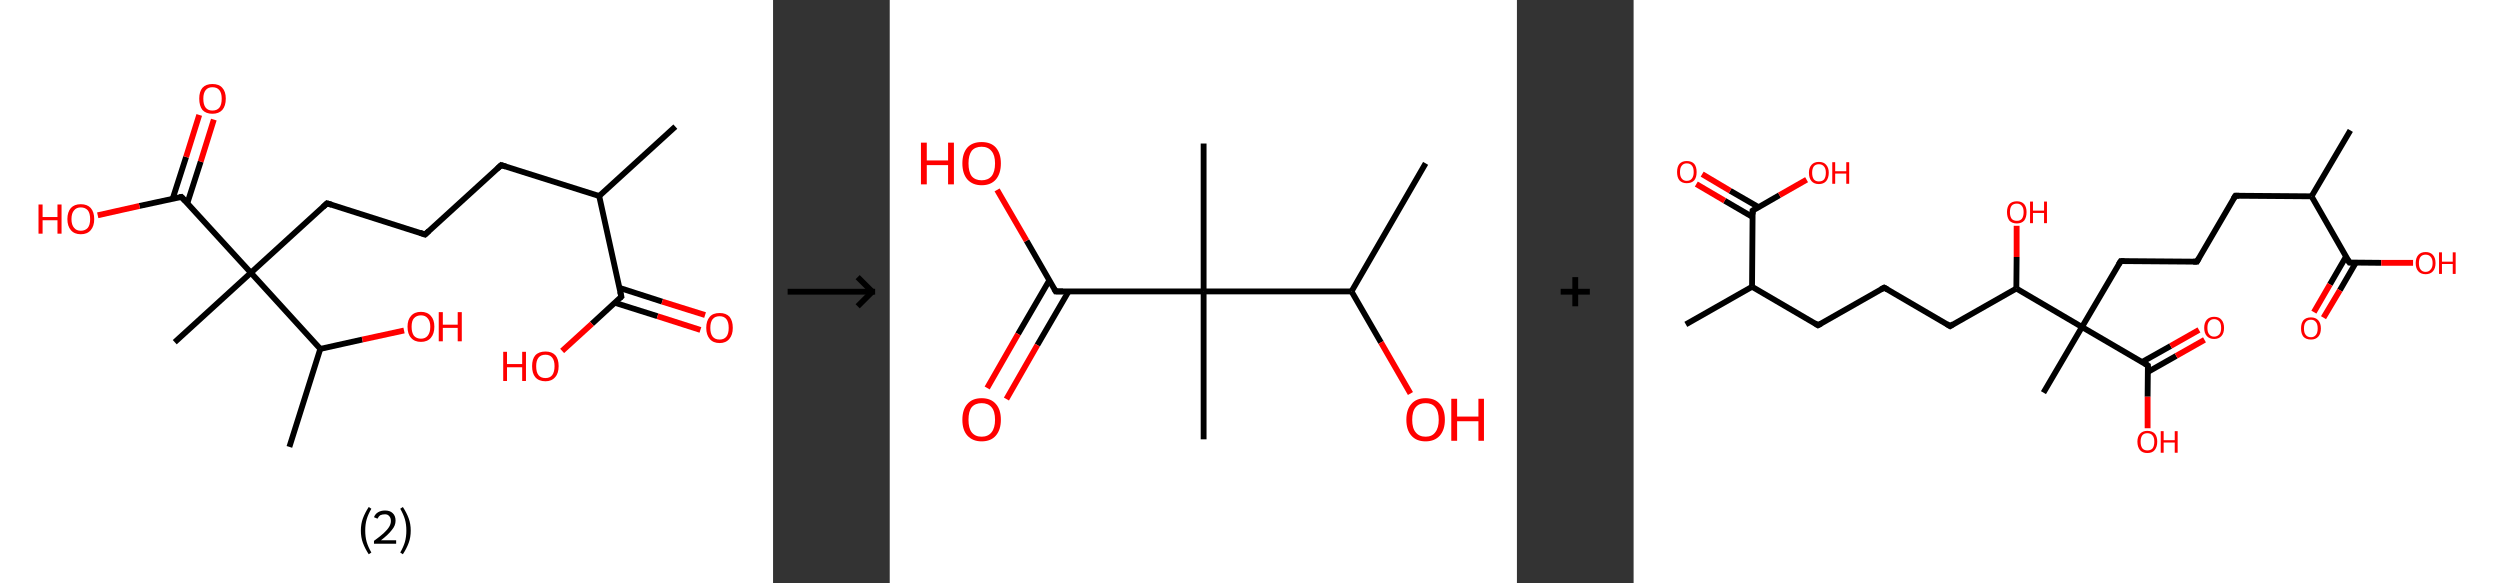 <?xml version='1.0' encoding='ASCII' standalone='yes'?>
<svg xmlns="http://www.w3.org/2000/svg" xmlns:xlink="http://www.w3.org/1999/xlink" version="1.1" width="857.0px" viewBox="0 0 857.0 200.0" height="200.0px">
  <rect x="0" y="0" width="857.0" height="200.0" fill="#333333" stroke="none"/>
  <g>
    <g transform="translate(0, 0) scale(1 1) "><!-- END OF HEADER -->
<rect style="opacity:1.0;fill:#FFFFFF;stroke:none" width="265.0" height="200.0" x="0.0" y="0.0"> </rect>
<path class="bond-0 atom-0 atom-1" d="M 231.5,43.4 L 205.4,67.2" style="fill:none;fill-rule:evenodd;stroke:#000000;stroke-width:2.0px;stroke-linecap:butt;stroke-linejoin:miter;stroke-opacity:1"/>
<path class="bond-1 atom-1 atom-2" d="M 205.4,67.2 L 171.8,56.6" style="fill:none;fill-rule:evenodd;stroke:#000000;stroke-width:2.0px;stroke-linecap:butt;stroke-linejoin:miter;stroke-opacity:1"/>
<path class="bond-2 atom-2 atom-3" d="M 171.8,56.6 L 145.7,80.4" style="fill:none;fill-rule:evenodd;stroke:#000000;stroke-width:2.0px;stroke-linecap:butt;stroke-linejoin:miter;stroke-opacity:1"/>
<path class="bond-3 atom-3 atom-4" d="M 145.7,80.4 L 112.1,69.7" style="fill:none;fill-rule:evenodd;stroke:#000000;stroke-width:2.0px;stroke-linecap:butt;stroke-linejoin:miter;stroke-opacity:1"/>
<path class="bond-4 atom-4 atom-5" d="M 112.1,69.7 L 86.0,93.5" style="fill:none;fill-rule:evenodd;stroke:#000000;stroke-width:2.0px;stroke-linecap:butt;stroke-linejoin:miter;stroke-opacity:1"/>
<path class="bond-5 atom-5 atom-6" d="M 86.0,93.5 L 59.9,117.3" style="fill:none;fill-rule:evenodd;stroke:#000000;stroke-width:2.0px;stroke-linecap:butt;stroke-linejoin:miter;stroke-opacity:1"/>
<path class="bond-6 atom-5 atom-7" d="M 86.0,93.5 L 62.2,67.5" style="fill:none;fill-rule:evenodd;stroke:#000000;stroke-width:2.0px;stroke-linecap:butt;stroke-linejoin:miter;stroke-opacity:1"/>
<path class="bond-7 atom-7 atom-8" d="M 64.2,69.7 L 68.8,55.4" style="fill:none;fill-rule:evenodd;stroke:#000000;stroke-width:2.0px;stroke-linecap:butt;stroke-linejoin:miter;stroke-opacity:1"/>
<path class="bond-7 atom-7 atom-8" d="M 68.8,55.4 L 73.3,41.0" style="fill:none;fill-rule:evenodd;stroke:#FF0000;stroke-width:2.0px;stroke-linecap:butt;stroke-linejoin:miter;stroke-opacity:1"/>
<path class="bond-7 atom-7 atom-8" d="M 59.2,68.1 L 63.8,53.8" style="fill:none;fill-rule:evenodd;stroke:#000000;stroke-width:2.0px;stroke-linecap:butt;stroke-linejoin:miter;stroke-opacity:1"/>
<path class="bond-7 atom-7 atom-8" d="M 63.8,53.8 L 68.3,39.4" style="fill:none;fill-rule:evenodd;stroke:#FF0000;stroke-width:2.0px;stroke-linecap:butt;stroke-linejoin:miter;stroke-opacity:1"/>
<path class="bond-8 atom-7 atom-9" d="M 62.2,67.5 L 47.8,70.6" style="fill:none;fill-rule:evenodd;stroke:#000000;stroke-width:2.0px;stroke-linecap:butt;stroke-linejoin:miter;stroke-opacity:1"/>
<path class="bond-8 atom-7 atom-9" d="M 47.8,70.6 L 33.5,73.8" style="fill:none;fill-rule:evenodd;stroke:#FF0000;stroke-width:2.0px;stroke-linecap:butt;stroke-linejoin:miter;stroke-opacity:1"/>
<path class="bond-9 atom-5 atom-10" d="M 86.0,93.5 L 109.8,119.6" style="fill:none;fill-rule:evenodd;stroke:#000000;stroke-width:2.0px;stroke-linecap:butt;stroke-linejoin:miter;stroke-opacity:1"/>
<path class="bond-10 atom-10 atom-11" d="M 109.8,119.6 L 99.2,153.2" style="fill:none;fill-rule:evenodd;stroke:#000000;stroke-width:2.0px;stroke-linecap:butt;stroke-linejoin:miter;stroke-opacity:1"/>
<path class="bond-11 atom-10 atom-12" d="M 109.8,119.6 L 124.2,116.4" style="fill:none;fill-rule:evenodd;stroke:#000000;stroke-width:2.0px;stroke-linecap:butt;stroke-linejoin:miter;stroke-opacity:1"/>
<path class="bond-11 atom-10 atom-12" d="M 124.2,116.4 L 138.5,113.3" style="fill:none;fill-rule:evenodd;stroke:#FF0000;stroke-width:2.0px;stroke-linecap:butt;stroke-linejoin:miter;stroke-opacity:1"/>
<path class="bond-12 atom-1 atom-13" d="M 205.4,67.2 L 213.0,101.7" style="fill:none;fill-rule:evenodd;stroke:#000000;stroke-width:2.0px;stroke-linecap:butt;stroke-linejoin:miter;stroke-opacity:1"/>
<path class="bond-13 atom-13 atom-14" d="M 210.8,103.8 L 225.4,108.4" style="fill:none;fill-rule:evenodd;stroke:#000000;stroke-width:2.0px;stroke-linecap:butt;stroke-linejoin:miter;stroke-opacity:1"/>
<path class="bond-13 atom-13 atom-14" d="M 225.4,108.4 L 240.1,113.1" style="fill:none;fill-rule:evenodd;stroke:#FF0000;stroke-width:2.0px;stroke-linecap:butt;stroke-linejoin:miter;stroke-opacity:1"/>
<path class="bond-13 atom-13 atom-14" d="M 212.4,98.7 L 227.0,103.4" style="fill:none;fill-rule:evenodd;stroke:#000000;stroke-width:2.0px;stroke-linecap:butt;stroke-linejoin:miter;stroke-opacity:1"/>
<path class="bond-13 atom-13 atom-14" d="M 227.0,103.4 L 241.7,108.0" style="fill:none;fill-rule:evenodd;stroke:#FF0000;stroke-width:2.0px;stroke-linecap:butt;stroke-linejoin:miter;stroke-opacity:1"/>
<path class="bond-14 atom-13 atom-15" d="M 213.0,101.7 L 202.9,111.0" style="fill:none;fill-rule:evenodd;stroke:#000000;stroke-width:2.0px;stroke-linecap:butt;stroke-linejoin:miter;stroke-opacity:1"/>
<path class="bond-14 atom-13 atom-15" d="M 202.9,111.0 L 192.7,120.3" style="fill:none;fill-rule:evenodd;stroke:#FF0000;stroke-width:2.0px;stroke-linecap:butt;stroke-linejoin:miter;stroke-opacity:1"/>
<path d="M 173.4,57.1 L 171.8,56.6 L 170.5,57.8" style="fill:none;stroke:#000000;stroke-width:2.0px;stroke-linecap:butt;stroke-linejoin:miter;stroke-opacity:1;"/>
<path d="M 147.0,79.2 L 145.7,80.4 L 144.0,79.8" style="fill:none;stroke:#000000;stroke-width:2.0px;stroke-linecap:butt;stroke-linejoin:miter;stroke-opacity:1;"/>
<path d="M 113.7,70.2 L 112.1,69.7 L 110.8,70.9" style="fill:none;stroke:#000000;stroke-width:2.0px;stroke-linecap:butt;stroke-linejoin:miter;stroke-opacity:1;"/>
<path d="M 63.4,68.8 L 62.2,67.5 L 61.5,67.6" style="fill:none;stroke:#000000;stroke-width:2.0px;stroke-linecap:butt;stroke-linejoin:miter;stroke-opacity:1;"/>
<path d="M 212.6,100.0 L 213.0,101.7 L 212.5,102.2" style="fill:none;stroke:#000000;stroke-width:2.0px;stroke-linecap:butt;stroke-linejoin:miter;stroke-opacity:1;"/>
<path class="atom-8" d="M 68.3 33.8 Q 68.3 31.4, 69.4 30.1 Q 70.6 28.8, 72.8 28.8 Q 75.1 28.8, 76.2 30.1 Q 77.4 31.4, 77.4 33.8 Q 77.4 36.3, 76.2 37.7 Q 75.0 39.0, 72.8 39.0 Q 70.6 39.0, 69.4 37.7 Q 68.3 36.3, 68.3 33.8 M 72.8 37.9 Q 74.4 37.9, 75.2 36.9 Q 76.0 35.9, 76.0 33.8 Q 76.0 31.9, 75.2 30.9 Q 74.4 29.9, 72.8 29.9 Q 71.3 29.9, 70.5 30.9 Q 69.7 31.9, 69.7 33.8 Q 69.7 35.9, 70.5 36.9 Q 71.3 37.9, 72.8 37.9 " fill="#FF0000"/>
<path class="atom-9" d="M 13.2 70.1 L 14.6 70.1 L 14.6 74.4 L 19.7 74.4 L 19.7 70.1 L 21.1 70.1 L 21.1 80.1 L 19.7 80.1 L 19.7 75.5 L 14.6 75.5 L 14.6 80.1 L 13.2 80.1 L 13.2 70.1 " fill="#FF0000"/>
<path class="atom-9" d="M 23.1 75.1 Q 23.1 72.7, 24.3 71.3 Q 25.5 70.0, 27.7 70.0 Q 29.9 70.0, 31.1 71.3 Q 32.3 72.7, 32.3 75.1 Q 32.3 77.5, 31.1 78.9 Q 29.9 80.3, 27.7 80.3 Q 25.5 80.3, 24.3 78.9 Q 23.1 77.5, 23.1 75.1 M 27.7 79.1 Q 29.2 79.1, 30.1 78.1 Q 30.9 77.1, 30.9 75.1 Q 30.9 73.1, 30.1 72.1 Q 29.2 71.1, 27.7 71.1 Q 26.2 71.1, 25.4 72.1 Q 24.5 73.1, 24.5 75.1 Q 24.5 77.1, 25.4 78.1 Q 26.2 79.1, 27.7 79.1 " fill="#FF0000"/>
<path class="atom-12" d="M 139.7 112.0 Q 139.7 109.6, 140.9 108.3 Q 142.1 106.9, 144.3 106.9 Q 146.5 106.9, 147.7 108.3 Q 148.9 109.6, 148.9 112.0 Q 148.9 114.4, 147.7 115.8 Q 146.5 117.2, 144.3 117.2 Q 142.1 117.2, 140.9 115.8 Q 139.7 114.5, 139.7 112.0 M 144.3 116.1 Q 145.8 116.1, 146.6 115.1 Q 147.5 114.0, 147.5 112.0 Q 147.5 110.1, 146.6 109.1 Q 145.8 108.1, 144.3 108.1 Q 142.8 108.1, 141.9 109.1 Q 141.1 110.0, 141.1 112.0 Q 141.1 114.0, 141.9 115.1 Q 142.8 116.1, 144.3 116.1 " fill="#FF0000"/>
<path class="atom-12" d="M 150.4 107.0 L 151.8 107.0 L 151.8 111.3 L 156.9 111.3 L 156.9 107.0 L 158.3 107.0 L 158.3 117.0 L 156.9 117.0 L 156.9 112.4 L 151.8 112.4 L 151.8 117.0 L 150.4 117.0 L 150.4 107.0 " fill="#FF0000"/>
<path class="atom-14" d="M 242.1 112.4 Q 242.1 110.0, 243.3 108.6 Q 244.4 107.3, 246.7 107.3 Q 248.9 107.3, 250.1 108.6 Q 251.2 110.0, 251.2 112.4 Q 251.2 114.8, 250.0 116.2 Q 248.8 117.6, 246.7 117.6 Q 244.5 117.6, 243.3 116.2 Q 242.1 114.8, 242.1 112.4 M 246.7 116.4 Q 248.2 116.4, 249.0 115.4 Q 249.8 114.4, 249.8 112.4 Q 249.8 110.4, 249.0 109.4 Q 248.2 108.4, 246.7 108.4 Q 245.1 108.4, 244.3 109.4 Q 243.5 110.4, 243.5 112.4 Q 243.5 114.4, 244.3 115.4 Q 245.1 116.4, 246.7 116.4 " fill="#FF0000"/>
<path class="atom-15" d="M 172.5 120.6 L 173.8 120.6 L 173.8 124.8 L 179.0 124.8 L 179.0 120.6 L 180.3 120.6 L 180.3 130.6 L 179.0 130.6 L 179.0 125.9 L 173.8 125.9 L 173.8 130.6 L 172.5 130.6 L 172.5 120.6 " fill="#FF0000"/>
<path class="atom-15" d="M 182.4 125.5 Q 182.4 123.1, 183.5 121.8 Q 184.7 120.5, 187.0 120.5 Q 189.2 120.5, 190.4 121.8 Q 191.5 123.1, 191.5 125.5 Q 191.5 128.0, 190.3 129.3 Q 189.1 130.7, 187.0 130.7 Q 184.7 130.7, 183.5 129.3 Q 182.4 128.0, 182.4 125.5 M 187.0 129.6 Q 188.5 129.6, 189.3 128.6 Q 190.1 127.5, 190.1 125.5 Q 190.1 123.6, 189.3 122.6 Q 188.5 121.6, 187.0 121.6 Q 185.4 121.6, 184.6 122.6 Q 183.8 123.6, 183.8 125.5 Q 183.8 127.6, 184.6 128.6 Q 185.4 129.6, 187.0 129.6 " fill="#FF0000"/>
<path class="legend" d="M 123.7 181.9 Q 123.7 179.6, 124.4 177.7 Q 125.1 175.8, 126.4 173.8 L 127.3 174.4 Q 126.2 176.3, 125.7 178.0 Q 125.2 179.7, 125.2 181.9 Q 125.2 184.0, 125.7 185.8 Q 126.2 187.5, 127.3 189.4 L 126.4 190.0 Q 125.1 188.0, 124.4 186.1 Q 123.7 184.2, 123.7 181.9 " fill="#000000"/>
<path class="legend" d="M 128.2 177.3 Q 128.6 176.2, 129.6 175.6 Q 130.6 175.0, 132.0 175.0 Q 133.7 175.0, 134.6 175.9 Q 135.6 176.8, 135.6 178.5 Q 135.6 180.2, 134.3 181.7 Q 133.1 183.3, 130.6 185.2 L 135.8 185.2 L 135.8 186.4 L 128.2 186.4 L 128.2 185.4 Q 130.3 183.9, 131.5 182.8 Q 132.8 181.6, 133.4 180.6 Q 134.0 179.6, 134.0 178.6 Q 134.0 177.5, 133.4 176.9 Q 132.9 176.3, 132.0 176.3 Q 131.1 176.3, 130.4 176.6 Q 129.8 177.0, 129.4 177.8 L 128.2 177.3 " fill="#000000"/>
<path class="legend" d="M 140.8 181.9 Q 140.8 184.2, 140.1 186.1 Q 139.4 188.0, 138.1 190.0 L 137.2 189.4 Q 138.3 187.5, 138.8 185.8 Q 139.3 184.0, 139.3 181.9 Q 139.3 179.7, 138.8 178.0 Q 138.3 176.3, 137.2 174.4 L 138.1 173.8 Q 139.4 175.8, 140.1 177.7 Q 140.8 179.6, 140.8 181.9 " fill="#000000"/>
</g>
    <g transform="translate(265.0, 0) scale(1 1) "><line x1="5" y1="100" x2="35" y2="100" style="stroke:rgb(0,0,0);stroke-width:2"/>
  <line x1="34" y1="100" x2="29" y2="95" style="stroke:rgb(0,0,0);stroke-width:2"/>
  <line x1="34" y1="100" x2="29" y2="105" style="stroke:rgb(0,0,0);stroke-width:2"/>
</g>
    <g transform="translate(305.0, 0) scale(1 1) "><!-- END OF HEADER -->
<rect style="opacity:1.0;fill:#FFFFFF;stroke:none" width="215.0" height="200.0" x="0.0" y="0.0"> </rect>
<path class="bond-0 atom-0 atom-1" d="M 183.7,56.0 L 158.3,99.9" style="fill:none;fill-rule:evenodd;stroke:#000000;stroke-width:2.0px;stroke-linecap:butt;stroke-linejoin:miter;stroke-opacity:1"/>
<path class="bond-1 atom-1 atom-2" d="M 158.3,99.9 L 168.4,117.4" style="fill:none;fill-rule:evenodd;stroke:#000000;stroke-width:2.0px;stroke-linecap:butt;stroke-linejoin:miter;stroke-opacity:1"/>
<path class="bond-1 atom-1 atom-2" d="M 168.4,117.4 L 178.5,134.9" style="fill:none;fill-rule:evenodd;stroke:#FF0000;stroke-width:2.0px;stroke-linecap:butt;stroke-linejoin:miter;stroke-opacity:1"/>
<path class="bond-2 atom-1 atom-3" d="M 158.3,99.9 L 107.6,99.9" style="fill:none;fill-rule:evenodd;stroke:#000000;stroke-width:2.0px;stroke-linecap:butt;stroke-linejoin:miter;stroke-opacity:1"/>
<path class="bond-3 atom-3 atom-4" d="M 107.6,99.9 L 107.6,49.2" style="fill:none;fill-rule:evenodd;stroke:#000000;stroke-width:2.0px;stroke-linecap:butt;stroke-linejoin:miter;stroke-opacity:1"/>
<path class="bond-4 atom-3 atom-5" d="M 107.6,99.9 L 107.6,150.6" style="fill:none;fill-rule:evenodd;stroke:#000000;stroke-width:2.0px;stroke-linecap:butt;stroke-linejoin:miter;stroke-opacity:1"/>
<path class="bond-5 atom-3 atom-6" d="M 107.6,99.9 L 56.9,99.9" style="fill:none;fill-rule:evenodd;stroke:#000000;stroke-width:2.0px;stroke-linecap:butt;stroke-linejoin:miter;stroke-opacity:1"/>
<path class="bond-6 atom-6 atom-7" d="M 54.7,96.1 L 44.0,114.5" style="fill:none;fill-rule:evenodd;stroke:#000000;stroke-width:2.0px;stroke-linecap:butt;stroke-linejoin:miter;stroke-opacity:1"/>
<path class="bond-6 atom-6 atom-7" d="M 44.0,114.5 L 33.4,133.0" style="fill:none;fill-rule:evenodd;stroke:#FF0000;stroke-width:2.0px;stroke-linecap:butt;stroke-linejoin:miter;stroke-opacity:1"/>
<path class="bond-6 atom-6 atom-7" d="M 61.3,99.9 L 50.6,118.3" style="fill:none;fill-rule:evenodd;stroke:#000000;stroke-width:2.0px;stroke-linecap:butt;stroke-linejoin:miter;stroke-opacity:1"/>
<path class="bond-6 atom-6 atom-7" d="M 50.6,118.3 L 40.0,136.8" style="fill:none;fill-rule:evenodd;stroke:#FF0000;stroke-width:2.0px;stroke-linecap:butt;stroke-linejoin:miter;stroke-opacity:1"/>
<path class="bond-7 atom-6 atom-8" d="M 56.9,99.9 L 46.9,82.5" style="fill:none;fill-rule:evenodd;stroke:#000000;stroke-width:2.0px;stroke-linecap:butt;stroke-linejoin:miter;stroke-opacity:1"/>
<path class="bond-7 atom-6 atom-8" d="M 46.9,82.5 L 36.8,65.1" style="fill:none;fill-rule:evenodd;stroke:#FF0000;stroke-width:2.0px;stroke-linecap:butt;stroke-linejoin:miter;stroke-opacity:1"/>
<path d="M 59.4,99.9 L 56.9,99.9 L 56.4,99.0" style="fill:none;stroke:#000000;stroke-width:2.0px;stroke-linecap:butt;stroke-linejoin:miter;stroke-opacity:1;"/>
<path class="atom-2" d="M 177.1 143.9 Q 177.1 140.4, 178.8 138.5 Q 180.5 136.5, 183.7 136.5 Q 186.9 136.5, 188.6 138.5 Q 190.3 140.4, 190.3 143.9 Q 190.3 147.3, 188.6 149.3 Q 186.8 151.3, 183.7 151.3 Q 180.5 151.3, 178.8 149.3 Q 177.1 147.4, 177.1 143.9 M 183.7 149.7 Q 185.9 149.7, 187.0 148.2 Q 188.2 146.7, 188.2 143.9 Q 188.2 141.0, 187.0 139.6 Q 185.9 138.2, 183.7 138.2 Q 181.5 138.2, 180.3 139.6 Q 179.1 141.0, 179.1 143.9 Q 179.1 146.8, 180.3 148.2 Q 181.5 149.7, 183.7 149.7 " fill="#FF0000"/>
<path class="atom-2" d="M 192.5 136.7 L 194.5 136.7 L 194.5 142.8 L 201.8 142.8 L 201.8 136.7 L 203.7 136.7 L 203.7 151.1 L 201.8 151.1 L 201.8 144.4 L 194.5 144.4 L 194.5 151.1 L 192.5 151.1 L 192.5 136.7 " fill="#FF0000"/>
<path class="atom-7" d="M 24.9 143.9 Q 24.9 140.4, 26.6 138.5 Q 28.3 136.5, 31.5 136.5 Q 34.7 136.5, 36.4 138.5 Q 38.1 140.4, 38.1 143.9 Q 38.1 147.3, 36.4 149.3 Q 34.7 151.3, 31.5 151.3 Q 28.4 151.3, 26.6 149.3 Q 24.9 147.4, 24.9 143.9 M 31.5 149.7 Q 33.7 149.7, 34.9 148.2 Q 36.1 146.7, 36.1 143.9 Q 36.1 141.0, 34.9 139.6 Q 33.7 138.2, 31.5 138.2 Q 29.3 138.2, 28.1 139.6 Q 27.0 141.0, 27.0 143.9 Q 27.0 146.8, 28.1 148.2 Q 29.3 149.7, 31.5 149.7 " fill="#FF0000"/>
<path class="atom-8" d="M 10.7 48.9 L 12.7 48.9 L 12.7 55.0 L 20.0 55.0 L 20.0 48.9 L 22.0 48.9 L 22.0 63.2 L 20.0 63.2 L 20.0 56.6 L 12.7 56.6 L 12.7 63.2 L 10.7 63.2 L 10.7 48.9 " fill="#FF0000"/>
<path class="atom-8" d="M 24.9 56.0 Q 24.9 52.6, 26.6 50.6 Q 28.3 48.7, 31.5 48.7 Q 34.7 48.7, 36.4 50.6 Q 38.1 52.6, 38.1 56.0 Q 38.1 59.5, 36.4 61.5 Q 34.7 63.5, 31.5 63.5 Q 28.4 63.5, 26.6 61.5 Q 24.9 59.5, 24.9 56.0 M 31.5 61.8 Q 33.7 61.8, 34.9 60.4 Q 36.1 58.9, 36.1 56.0 Q 36.1 53.2, 34.9 51.8 Q 33.7 50.3, 31.5 50.3 Q 29.3 50.3, 28.1 51.7 Q 27.0 53.2, 27.0 56.0 Q 27.0 58.9, 28.1 60.4 Q 29.3 61.8, 31.5 61.8 " fill="#FF0000"/>
</g>
    <g transform="translate(520.0, 0) scale(1 1) "><line x1="15" y1="100" x2="25" y2="100" style="stroke:rgb(0,0,0);stroke-width:2"/>
  <line x1="20" y1="95" x2="20" y2="105" style="stroke:rgb(0,0,0);stroke-width:2"/>
</g>
    <g transform="translate(560.0, 0) scale(1 1) "><!-- END OF HEADER -->
<rect style="opacity:1.0;fill:#FFFFFF;stroke:none" width="297.0" height="200.0" x="0.0" y="0.0"> </rect>
<path class="bond-0 atom-0 atom-1" d="M 17.9,111.2 L 40.6,98.3" style="fill:none;fill-rule:evenodd;stroke:#000000;stroke-width:2.0px;stroke-linecap:butt;stroke-linejoin:miter;stroke-opacity:1"/>
<path class="bond-1 atom-1 atom-2" d="M 40.6,98.3 L 63.2,111.5" style="fill:none;fill-rule:evenodd;stroke:#000000;stroke-width:2.0px;stroke-linecap:butt;stroke-linejoin:miter;stroke-opacity:1"/>
<path class="bond-2 atom-2 atom-3" d="M 63.2,111.5 L 85.9,98.6" style="fill:none;fill-rule:evenodd;stroke:#000000;stroke-width:2.0px;stroke-linecap:butt;stroke-linejoin:miter;stroke-opacity:1"/>
<path class="bond-3 atom-3 atom-4" d="M 85.9,98.6 L 108.5,111.8" style="fill:none;fill-rule:evenodd;stroke:#000000;stroke-width:2.0px;stroke-linecap:butt;stroke-linejoin:miter;stroke-opacity:1"/>
<path class="bond-4 atom-4 atom-5" d="M 108.5,111.8 L 131.2,98.9" style="fill:none;fill-rule:evenodd;stroke:#000000;stroke-width:2.0px;stroke-linecap:butt;stroke-linejoin:miter;stroke-opacity:1"/>
<path class="bond-5 atom-5 atom-6" d="M 131.2,98.9 L 131.3,88.1" style="fill:none;fill-rule:evenodd;stroke:#000000;stroke-width:2.0px;stroke-linecap:butt;stroke-linejoin:miter;stroke-opacity:1"/>
<path class="bond-5 atom-5 atom-6" d="M 131.3,88.1 L 131.3,77.4" style="fill:none;fill-rule:evenodd;stroke:#FF0000;stroke-width:2.0px;stroke-linecap:butt;stroke-linejoin:miter;stroke-opacity:1"/>
<path class="bond-6 atom-5 atom-7" d="M 131.2,98.9 L 153.7,112.1" style="fill:none;fill-rule:evenodd;stroke:#000000;stroke-width:2.0px;stroke-linecap:butt;stroke-linejoin:miter;stroke-opacity:1"/>
<path class="bond-7 atom-7 atom-8" d="M 153.7,112.1 L 140.5,134.6" style="fill:none;fill-rule:evenodd;stroke:#000000;stroke-width:2.0px;stroke-linecap:butt;stroke-linejoin:miter;stroke-opacity:1"/>
<path class="bond-8 atom-7 atom-9" d="M 153.7,112.1 L 167.0,89.5" style="fill:none;fill-rule:evenodd;stroke:#000000;stroke-width:2.0px;stroke-linecap:butt;stroke-linejoin:miter;stroke-opacity:1"/>
<path class="bond-9 atom-9 atom-10" d="M 167.0,89.5 L 193.1,89.7" style="fill:none;fill-rule:evenodd;stroke:#000000;stroke-width:2.0px;stroke-linecap:butt;stroke-linejoin:miter;stroke-opacity:1"/>
<path class="bond-10 atom-10 atom-11" d="M 193.1,89.7 L 206.3,67.1" style="fill:none;fill-rule:evenodd;stroke:#000000;stroke-width:2.0px;stroke-linecap:butt;stroke-linejoin:miter;stroke-opacity:1"/>
<path class="bond-11 atom-11 atom-12" d="M 206.3,67.1 L 232.4,67.3" style="fill:none;fill-rule:evenodd;stroke:#000000;stroke-width:2.0px;stroke-linecap:butt;stroke-linejoin:miter;stroke-opacity:1"/>
<path class="bond-12 atom-12 atom-13" d="M 232.4,67.3 L 245.7,44.7" style="fill:none;fill-rule:evenodd;stroke:#000000;stroke-width:2.0px;stroke-linecap:butt;stroke-linejoin:miter;stroke-opacity:1"/>
<path class="bond-13 atom-12 atom-14" d="M 232.4,67.3 L 245.4,90.0" style="fill:none;fill-rule:evenodd;stroke:#000000;stroke-width:2.0px;stroke-linecap:butt;stroke-linejoin:miter;stroke-opacity:1"/>
<path class="bond-14 atom-14 atom-15" d="M 244.2,88.0 L 238.7,97.5" style="fill:none;fill-rule:evenodd;stroke:#000000;stroke-width:2.0px;stroke-linecap:butt;stroke-linejoin:miter;stroke-opacity:1"/>
<path class="bond-14 atom-14 atom-15" d="M 238.7,97.5 L 233.2,107.0" style="fill:none;fill-rule:evenodd;stroke:#FF0000;stroke-width:2.0px;stroke-linecap:butt;stroke-linejoin:miter;stroke-opacity:1"/>
<path class="bond-14 atom-14 atom-15" d="M 247.6,90.0 L 242.1,99.5" style="fill:none;fill-rule:evenodd;stroke:#000000;stroke-width:2.0px;stroke-linecap:butt;stroke-linejoin:miter;stroke-opacity:1"/>
<path class="bond-14 atom-14 atom-15" d="M 242.1,99.5 L 236.5,108.9" style="fill:none;fill-rule:evenodd;stroke:#FF0000;stroke-width:2.0px;stroke-linecap:butt;stroke-linejoin:miter;stroke-opacity:1"/>
<path class="bond-15 atom-14 atom-16" d="M 245.4,90.0 L 256.3,90.1" style="fill:none;fill-rule:evenodd;stroke:#000000;stroke-width:2.0px;stroke-linecap:butt;stroke-linejoin:miter;stroke-opacity:1"/>
<path class="bond-15 atom-14 atom-16" d="M 256.3,90.1 L 267.2,90.1" style="fill:none;fill-rule:evenodd;stroke:#FF0000;stroke-width:2.0px;stroke-linecap:butt;stroke-linejoin:miter;stroke-opacity:1"/>
<path class="bond-16 atom-7 atom-17" d="M 153.7,112.1 L 176.3,125.3" style="fill:none;fill-rule:evenodd;stroke:#000000;stroke-width:2.0px;stroke-linecap:butt;stroke-linejoin:miter;stroke-opacity:1"/>
<path class="bond-17 atom-17 atom-18" d="M 176.3,127.5 L 186.0,122.0" style="fill:none;fill-rule:evenodd;stroke:#000000;stroke-width:2.0px;stroke-linecap:butt;stroke-linejoin:miter;stroke-opacity:1"/>
<path class="bond-17 atom-17 atom-18" d="M 186.0,122.0 L 195.7,116.5" style="fill:none;fill-rule:evenodd;stroke:#FF0000;stroke-width:2.0px;stroke-linecap:butt;stroke-linejoin:miter;stroke-opacity:1"/>
<path class="bond-17 atom-17 atom-18" d="M 174.3,124.1 L 184.1,118.6" style="fill:none;fill-rule:evenodd;stroke:#000000;stroke-width:2.0px;stroke-linecap:butt;stroke-linejoin:miter;stroke-opacity:1"/>
<path class="bond-17 atom-17 atom-18" d="M 184.1,118.6 L 193.8,113.1" style="fill:none;fill-rule:evenodd;stroke:#FF0000;stroke-width:2.0px;stroke-linecap:butt;stroke-linejoin:miter;stroke-opacity:1"/>
<path class="bond-18 atom-17 atom-19" d="M 176.3,125.3 L 176.2,136.0" style="fill:none;fill-rule:evenodd;stroke:#000000;stroke-width:2.0px;stroke-linecap:butt;stroke-linejoin:miter;stroke-opacity:1"/>
<path class="bond-18 atom-17 atom-19" d="M 176.2,136.0 L 176.2,146.8" style="fill:none;fill-rule:evenodd;stroke:#FF0000;stroke-width:2.0px;stroke-linecap:butt;stroke-linejoin:miter;stroke-opacity:1"/>
<path class="bond-19 atom-1 atom-20" d="M 40.6,98.3 L 40.8,72.2" style="fill:none;fill-rule:evenodd;stroke:#000000;stroke-width:2.0px;stroke-linecap:butt;stroke-linejoin:miter;stroke-opacity:1"/>
<path class="bond-20 atom-20 atom-21" d="M 42.8,71.0 L 33.1,65.4" style="fill:none;fill-rule:evenodd;stroke:#000000;stroke-width:2.0px;stroke-linecap:butt;stroke-linejoin:miter;stroke-opacity:1"/>
<path class="bond-20 atom-20 atom-21" d="M 33.1,65.4 L 23.5,59.7" style="fill:none;fill-rule:evenodd;stroke:#FF0000;stroke-width:2.0px;stroke-linecap:butt;stroke-linejoin:miter;stroke-opacity:1"/>
<path class="bond-20 atom-20 atom-21" d="M 40.8,74.4 L 31.2,68.8" style="fill:none;fill-rule:evenodd;stroke:#000000;stroke-width:2.0px;stroke-linecap:butt;stroke-linejoin:miter;stroke-opacity:1"/>
<path class="bond-20 atom-20 atom-21" d="M 31.2,68.8 L 21.5,63.1" style="fill:none;fill-rule:evenodd;stroke:#FF0000;stroke-width:2.0px;stroke-linecap:butt;stroke-linejoin:miter;stroke-opacity:1"/>
<path class="bond-21 atom-20 atom-22" d="M 40.8,72.2 L 50.0,66.9" style="fill:none;fill-rule:evenodd;stroke:#000000;stroke-width:2.0px;stroke-linecap:butt;stroke-linejoin:miter;stroke-opacity:1"/>
<path class="bond-21 atom-20 atom-22" d="M 50.0,66.9 L 59.3,61.6" style="fill:none;fill-rule:evenodd;stroke:#FF0000;stroke-width:2.0px;stroke-linecap:butt;stroke-linejoin:miter;stroke-opacity:1"/>
<path d="M 62.1,110.8 L 63.2,111.5 L 64.3,110.9" style="fill:none;stroke:#000000;stroke-width:2.0px;stroke-linecap:butt;stroke-linejoin:miter;stroke-opacity:1;"/>
<path d="M 84.8,99.2 L 85.9,98.6 L 87.0,99.2" style="fill:none;stroke:#000000;stroke-width:2.0px;stroke-linecap:butt;stroke-linejoin:miter;stroke-opacity:1;"/>
<path d="M 107.3,111.1 L 108.5,111.8 L 109.6,111.1" style="fill:none;stroke:#000000;stroke-width:2.0px;stroke-linecap:butt;stroke-linejoin:miter;stroke-opacity:1;"/>
<path d="M 166.3,90.6 L 167.0,89.5 L 168.3,89.5" style="fill:none;stroke:#000000;stroke-width:2.0px;stroke-linecap:butt;stroke-linejoin:miter;stroke-opacity:1;"/>
<path d="M 191.8,89.7 L 193.1,89.7 L 193.8,88.5" style="fill:none;stroke:#000000;stroke-width:2.0px;stroke-linecap:butt;stroke-linejoin:miter;stroke-opacity:1;"/>
<path d="M 205.6,68.2 L 206.3,67.1 L 207.6,67.1" style="fill:none;stroke:#000000;stroke-width:2.0px;stroke-linecap:butt;stroke-linejoin:miter;stroke-opacity:1;"/>
<path d="M 244.7,88.9 L 245.4,90.0 L 245.9,90.0" style="fill:none;stroke:#000000;stroke-width:2.0px;stroke-linecap:butt;stroke-linejoin:miter;stroke-opacity:1;"/>
<path d="M 175.2,124.6 L 176.3,125.3 L 176.3,125.8" style="fill:none;stroke:#000000;stroke-width:2.0px;stroke-linecap:butt;stroke-linejoin:miter;stroke-opacity:1;"/>
<path d="M 40.8,73.5 L 40.8,72.2 L 41.3,71.9" style="fill:none;stroke:#000000;stroke-width:2.0px;stroke-linecap:butt;stroke-linejoin:miter;stroke-opacity:1;"/>
<path class="atom-6" d="M 128.0 72.7 Q 128.0 71.0, 128.8 70.0 Q 129.7 69.0, 131.4 69.0 Q 133.0 69.0, 133.9 70.0 Q 134.7 71.0, 134.7 72.7 Q 134.7 74.5, 133.9 75.6 Q 133.0 76.6, 131.4 76.6 Q 129.7 76.6, 128.8 75.6 Q 128.0 74.5, 128.0 72.7 M 131.4 75.7 Q 132.5 75.7, 133.1 75.0 Q 133.7 74.2, 133.7 72.7 Q 133.7 71.3, 133.1 70.6 Q 132.5 69.8, 131.4 69.8 Q 130.2 69.8, 129.6 70.5 Q 129.0 71.3, 129.0 72.7 Q 129.0 74.2, 129.6 75.0 Q 130.2 75.7, 131.4 75.7 " fill="#FF0000"/>
<path class="atom-6" d="M 135.9 69.1 L 136.9 69.1 L 136.9 72.2 L 140.7 72.2 L 140.7 69.1 L 141.7 69.1 L 141.7 76.5 L 140.7 76.5 L 140.7 73.0 L 136.9 73.0 L 136.9 76.5 L 135.9 76.5 L 135.9 69.1 " fill="#FF0000"/>
<path class="atom-15" d="M 228.8 112.6 Q 228.8 110.8, 229.6 109.8 Q 230.5 108.8, 232.2 108.8 Q 233.8 108.8, 234.7 109.8 Q 235.6 110.8, 235.6 112.6 Q 235.6 114.4, 234.7 115.4 Q 233.8 116.4, 232.2 116.4 Q 230.5 116.4, 229.6 115.4 Q 228.8 114.4, 228.8 112.6 M 232.2 115.6 Q 233.3 115.6, 233.9 114.8 Q 234.5 114.1, 234.5 112.6 Q 234.5 111.1, 233.9 110.4 Q 233.3 109.6, 232.2 109.6 Q 231.0 109.6, 230.4 110.4 Q 229.8 111.1, 229.8 112.6 Q 229.8 114.1, 230.4 114.8 Q 231.0 115.6, 232.2 115.6 " fill="#FF0000"/>
<path class="atom-16" d="M 268.1 90.2 Q 268.1 88.4, 269.0 87.4 Q 269.9 86.4, 271.5 86.4 Q 273.1 86.4, 274.0 87.4 Q 274.9 88.4, 274.9 90.2 Q 274.9 92.0, 274.0 93.0 Q 273.1 94.0, 271.5 94.0 Q 269.9 94.0, 269.0 93.0 Q 268.1 92.0, 268.1 90.2 M 271.5 93.2 Q 272.6 93.2, 273.2 92.4 Q 273.9 91.7, 273.9 90.2 Q 273.9 88.7, 273.2 88.0 Q 272.6 87.3, 271.5 87.3 Q 270.4 87.3, 269.8 88.0 Q 269.2 88.7, 269.2 90.2 Q 269.2 91.7, 269.8 92.4 Q 270.4 93.2, 271.5 93.2 " fill="#FF0000"/>
<path class="atom-16" d="M 276.1 86.5 L 277.1 86.5 L 277.1 89.7 L 280.8 89.7 L 280.8 86.5 L 281.8 86.5 L 281.8 93.9 L 280.8 93.9 L 280.8 90.5 L 277.1 90.5 L 277.1 93.9 L 276.1 93.9 L 276.1 86.5 " fill="#FF0000"/>
<path class="atom-18" d="M 195.6 112.4 Q 195.6 110.6, 196.5 109.6 Q 197.4 108.6, 199.0 108.6 Q 200.7 108.6, 201.5 109.6 Q 202.4 110.6, 202.4 112.4 Q 202.4 114.2, 201.5 115.2 Q 200.6 116.2, 199.0 116.2 Q 197.4 116.2, 196.5 115.2 Q 195.6 114.2, 195.6 112.4 M 199.0 115.4 Q 200.1 115.4, 200.8 114.6 Q 201.4 113.9, 201.4 112.4 Q 201.4 110.9, 200.8 110.2 Q 200.1 109.4, 199.0 109.4 Q 197.9 109.4, 197.3 110.2 Q 196.7 110.9, 196.7 112.4 Q 196.7 113.9, 197.3 114.6 Q 197.9 115.4, 199.0 115.4 " fill="#FF0000"/>
<path class="atom-19" d="M 172.7 151.4 Q 172.7 149.7, 173.6 148.7 Q 174.5 147.7, 176.1 147.7 Q 177.8 147.7, 178.7 148.7 Q 179.5 149.7, 179.5 151.4 Q 179.5 153.2, 178.6 154.3 Q 177.8 155.3, 176.1 155.3 Q 174.5 155.3, 173.6 154.3 Q 172.7 153.2, 172.7 151.4 M 176.1 154.4 Q 177.3 154.4, 177.9 153.7 Q 178.5 152.9, 178.5 151.4 Q 178.5 150.0, 177.9 149.3 Q 177.3 148.5, 176.1 148.5 Q 175.0 148.5, 174.4 149.2 Q 173.8 150.0, 173.8 151.4 Q 173.8 152.9, 174.4 153.7 Q 175.0 154.4, 176.1 154.4 " fill="#FF0000"/>
<path class="atom-19" d="M 180.7 147.8 L 181.7 147.8 L 181.7 150.9 L 185.5 150.9 L 185.5 147.8 L 186.5 147.8 L 186.5 155.2 L 185.5 155.2 L 185.5 151.7 L 181.7 151.7 L 181.7 155.2 L 180.7 155.2 L 180.7 147.8 " fill="#FF0000"/>
<path class="atom-21" d="M 14.9 59.0 Q 14.9 57.2, 15.7 56.2 Q 16.6 55.2, 18.2 55.2 Q 19.9 55.2, 20.8 56.2 Q 21.6 57.2, 21.6 59.0 Q 21.6 60.8, 20.8 61.8 Q 19.9 62.8, 18.2 62.8 Q 16.6 62.8, 15.7 61.8 Q 14.9 60.8, 14.9 59.0 M 18.2 62.0 Q 19.4 62.0, 20.0 61.2 Q 20.6 60.4, 20.6 59.0 Q 20.6 57.5, 20.0 56.8 Q 19.4 56.0, 18.2 56.0 Q 17.1 56.0, 16.5 56.8 Q 15.9 57.5, 15.9 59.0 Q 15.9 60.5, 16.5 61.2 Q 17.1 62.0, 18.2 62.0 " fill="#FF0000"/>
<path class="atom-22" d="M 60.1 59.2 Q 60.1 57.5, 61.0 56.5 Q 61.9 55.5, 63.5 55.5 Q 65.2 55.5, 66.0 56.5 Q 66.9 57.5, 66.9 59.2 Q 66.9 61.0, 66.0 62.1 Q 65.1 63.1, 63.5 63.1 Q 61.9 63.1, 61.0 62.1 Q 60.1 61.1, 60.1 59.2 M 63.5 62.2 Q 64.7 62.2, 65.3 61.5 Q 65.9 60.7, 65.9 59.2 Q 65.9 57.8, 65.3 57.1 Q 64.7 56.3, 63.5 56.3 Q 62.4 56.3, 61.8 57.0 Q 61.2 57.8, 61.2 59.2 Q 61.2 60.7, 61.8 61.5 Q 62.4 62.2, 63.5 62.2 " fill="#FF0000"/>
<path class="atom-22" d="M 68.1 55.6 L 69.1 55.6 L 69.1 58.7 L 72.9 58.7 L 72.9 55.6 L 73.9 55.6 L 73.9 63.0 L 72.9 63.0 L 72.9 59.5 L 69.1 59.5 L 69.1 63.0 L 68.1 63.0 L 68.1 55.6 " fill="#FF0000"/>
</g>
  </g>
</svg>
